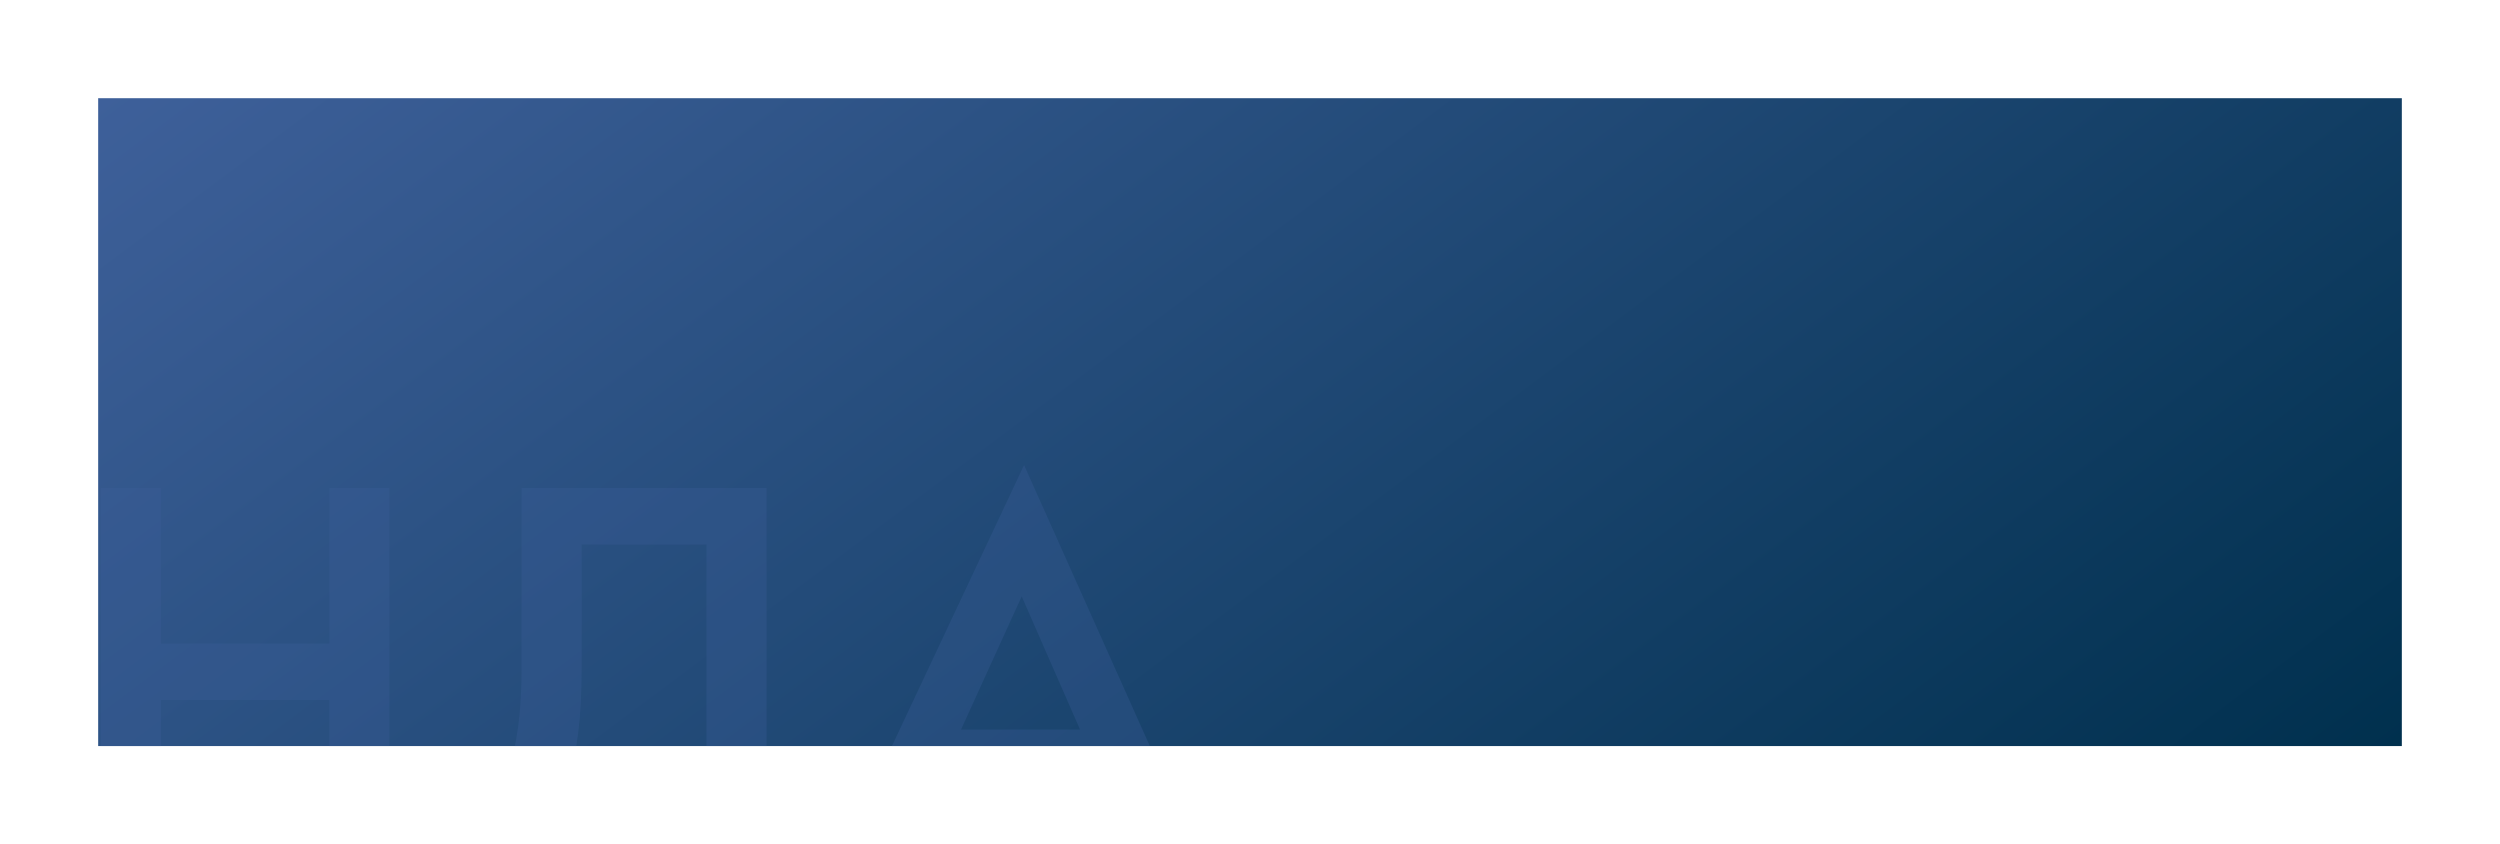 <svg width="1910" height="645" viewBox="0 0 1910 645" fill="none" xmlns="http://www.w3.org/2000/svg">
<g clip-path="url(#clip0_138_3377)" filter="url(#filter0_d_138_3377)">
<rect width="1760" height="495" transform="translate(75 75)" fill="url(#paint0_linear_138_3377)"/>
<path d="M122.9 372.85V491.65H251.6V372.85H297.5V673H251.6V534.85H122.9V673H77V372.85H122.9ZM398.476 372.85H585.676V629.8H619.876V740.5H576.676V673H383.176V740.5H339.976V629.8C350.176 630.1 359.476 626.5 367.876 619C376.276 611.2 382.876 601.3 387.676 589.3C394.876 571 398.476 544.75 398.476 510.55V372.85ZM444.376 416.05V510.55C444.376 548.05 440.926 575.95 434.026 594.25C428.626 608.05 420.826 619.9 410.626 629.8H539.776V416.05H444.376ZM875.086 673L843.586 600.55H715.336L682.486 673H632.986L782.386 355.3L924.586 673H875.086ZM734.236 557.35H825.136L780.586 455.65L734.236 557.35Z" fill="#3D6099" fill-opacity="0.3"/>
</g>
<defs>
<filter id="filter0_d_138_3377" x="0" y="0" width="1910" height="645" filterUnits="userSpaceOnUse" color-interpolation-filters="sRGB">
<feFlood flood-opacity="0" result="BackgroundImageFix"/>
<feColorMatrix in="SourceAlpha" type="matrix" values="0 0 0 0 0 0 0 0 0 0 0 0 0 0 0 0 0 0 127 0" result="hardAlpha"/>
<feMorphology radius="15" operator="dilate" in="SourceAlpha" result="effect1_dropShadow_138_3377"/>
<feOffset/>
<feGaussianBlur stdDeviation="30"/>
<feComposite in2="hardAlpha" operator="out"/>
<feColorMatrix type="matrix" values="0 0 0 0 0 0 0 0 0 0 0 0 0 0 0 0 0 0 0.45 0"/>
<feBlend mode="normal" in2="BackgroundImageFix" result="effect1_dropShadow_138_3377"/>
<feBlend mode="normal" in="SourceGraphic" in2="effect1_dropShadow_138_3377" result="shape"/>
</filter>
<linearGradient id="paint0_linear_138_3377" x1="0" y1="0" x2="867.583" y2="1161.56" gradientUnits="userSpaceOnUse">
<stop stop-color="#3E609A"/>
<stop offset="1" stop-color="#00304E"/>
</linearGradient>
<clipPath id="clip0_138_3377">
<rect width="1760" height="495" fill="white" transform="translate(75 75)"/>
</clipPath>
</defs>
</svg>
